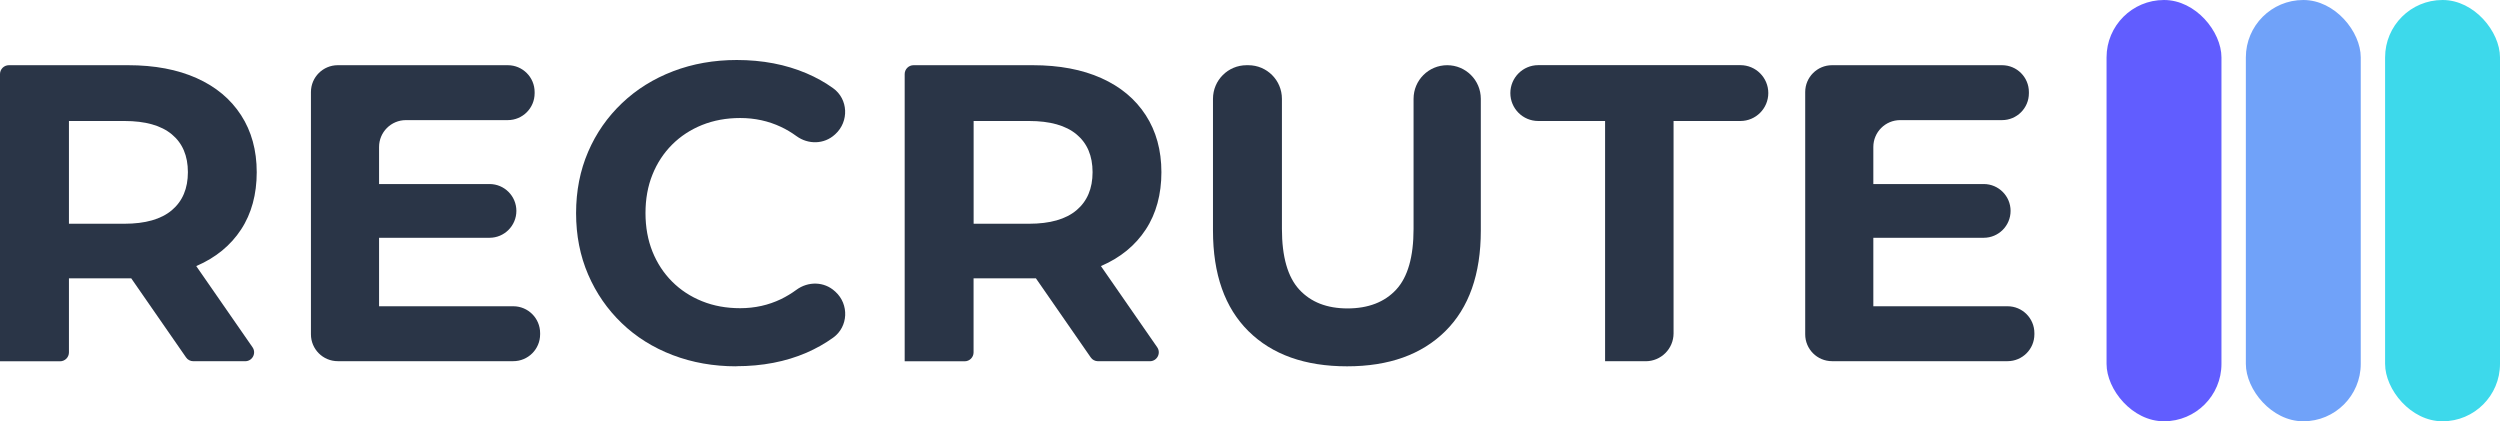 <?xml version="1.0" encoding="UTF-8"?><svg id="a" xmlns="http://www.w3.org/2000/svg" viewBox="0 0 427.5 72.04"><path d="m0,61.77V12.67c0-.84.68-1.52,1.52-1.52h20.39c4.53,0,8.44.74,11.72,2.21,3.28,1.47,5.81,3.58,7.59,6.33s2.68,6,2.68,9.76-.89,7.08-2.68,9.8c-1.78,2.72-4.32,4.8-7.59,6.22-3.28,1.42-7.18,2.13-11.72,2.13h-11.64c-1.38,0-2.05-1.68-1.05-2.63h0c.97-.92,2.57-.23,2.57,1.11v14.18c0,.84-.68,1.52-1.52,1.52H0Zm9.17-20.67l-.25-.26c-.93-.97-.24-2.58,1.1-2.58h11.26c3.57,0,6.27-.77,8.1-2.31s2.75-3.71,2.75-6.51-.92-4.95-2.75-6.47-4.53-2.28-8.1-2.28h-11.26c-1.34,0-2.03-1.61-1.1-2.58l.25-.26c.95-.99,2.62-.32,2.62,1.06v21.14c0,1.37-1.67,2.04-2.62,1.06Zm22.64,20.01l-10.62-15.32c-.7-1.01.02-2.39,1.25-2.39h8.87c.5,0,.97.24,1.25.66l10.62,15.32c.7,1.01-.02,2.39-1.25,2.39h-8.87c-.5,0-.97-.24-1.25-.66Z" style="fill:#2a3547; stroke-width:0px;"/><path d="m64.8,52.37h22.97c2.54,0,4.59,2.06,4.59,4.59v.21c0,2.54-2.06,4.59-4.59,4.59h-30.01c-2.54,0-4.59-2.06-4.59-4.59V15.74c0-2.54,2.06-4.59,4.59-4.59h29.07c2.54,0,4.59,2.06,4.59,4.59v.21c0,2.54-2.06,4.59-4.59,4.59h-17.42c-2.54,0-4.59,2.06-4.59,4.59v27.23h0Zm-.87-20.9h19.78c2.54,0,4.59,2.06,4.59,4.59h0c0,2.54-2.06,4.6-4.59,4.6h-19.78v-9.19Z" style="fill:#2a3547; stroke-width:0px;"/><path d="m125.91,62.64c-3.9,0-7.53-.64-10.88-1.92s-6.26-3.1-8.71-5.46c-2.46-2.36-4.38-5.14-5.75-8.32s-2.06-6.68-2.06-10.49.69-7.3,2.06-10.49,3.3-5.95,5.79-8.32c2.48-2.36,5.4-4.18,8.75-5.46s6.98-1.92,10.88-1.92c4.39,0,8.36.76,11.93,2.28,1.64.7,3.15,1.54,4.54,2.54,2.6,1.86,2.75,5.69.39,7.85l-.09.08c-1.83,1.68-4.56,1.73-6.57.26-.84-.61-1.72-1.14-2.64-1.57-2.14-1.01-4.47-1.52-6.98-1.52-2.36,0-4.53.4-6.51,1.19-1.98.8-3.69,1.92-5.13,3.36-1.45,1.45-2.57,3.16-3.36,5.13-.8,1.98-1.19,4.17-1.19,6.58s.4,4.6,1.19,6.58c.8,1.98,1.92,3.69,3.36,5.13,1.45,1.45,3.16,2.57,5.13,3.36,1.98.8,4.15,1.19,6.51,1.19,2.51,0,4.83-.52,6.98-1.55.92-.45,1.8-.98,2.63-1.59,2.01-1.48,4.75-1.44,6.59.25l.09.08c2.36,2.15,2.21,5.97-.38,7.84-1.4,1.01-2.92,1.86-4.56,2.58-3.57,1.54-7.57,2.31-12.01,2.31v.04Z" style="fill:#2a3547; stroke-width:0px;"/><path d="m154.7,61.77V12.67c0-.84.68-1.52,1.52-1.52h20.39c4.53,0,8.44.74,11.72,2.21s5.81,3.58,7.59,6.33,2.68,6,2.68,9.76-.89,7.08-2.68,9.8c-1.78,2.72-4.32,4.8-7.59,6.22-3.28,1.42-7.18,2.13-11.72,2.13h-11.65c-1.38,0-2.05-1.68-1.05-2.63h0c.97-.92,2.57-.23,2.57,1.11v14.18c0,.84-.68,1.52-1.52,1.52h-10.27,0Zm9.17-20.67l-.25-.26c-.93-.97-.24-2.58,1.1-2.58h11.26c3.57,0,6.27-.77,8.1-2.31s2.75-3.71,2.75-6.51-.92-4.95-2.75-6.47-4.53-2.28-8.1-2.28h-11.26c-1.34,0-2.03-1.61-1.1-2.58l.25-.26c.95-.99,2.62-.32,2.62,1.06v21.14c0,1.37-1.67,2.04-2.62,1.06Zm22.64,20.01l-10.62-15.32c-.7-1.01.02-2.39,1.25-2.39h8.87c.5,0,.97.24,1.25.66l10.62,15.32c.7,1.01-.02,2.39-1.25,2.39h-8.87c-.5,0-.97-.24-1.25-.66Z" style="fill:#2a3547; stroke-width:0px;"/><path d="m230.35,62.64c-7.18,0-12.8-2-16.85-6s-6.08-9.74-6.08-17.21v-22.53c0-3.18,2.57-5.75,5.75-5.75h.29c3.18,0,5.75,2.57,5.75,5.75v22.24c0,4.77.99,8.23,2.97,10.38s4.73,3.22,8.25,3.22,6.34-1.07,8.32-3.22c1.98-2.14,2.97-5.6,2.97-10.38v-22.24c0-3.18,2.57-5.75,5.75-5.75h0c3.18,0,5.75,2.57,5.75,5.75v22.53c0,7.47-2.03,13.21-6.08,17.21s-9.64,6-16.78,6h0Z" style="fill:#2a3547; stroke-width:0px;"/><path d="m274.47,61.77V20.69h-11.43c-2.64,0-4.77-2.14-4.77-4.77h0c0-2.64,2.14-4.78,4.77-4.78h34.57c2.64,0,4.77,2.14,4.77,4.77h0c0,2.64-2.14,4.78-4.77,4.78h-11.43v36.31c0,2.64-2.14,4.77-4.77,4.77h-6.95,0Z" style="fill:#2a3547; stroke-width:0px;"/><path d="m320.32,52.37h22.97c2.54,0,4.59,2.06,4.59,4.59v.21c0,2.54-2.06,4.59-4.59,4.59h-30.01c-2.54,0-4.59-2.06-4.59-4.59V15.74c0-2.54,2.06-4.59,4.59-4.59h29.07c2.54,0,4.59,2.06,4.59,4.59v.21c0,2.54-2.06,4.59-4.59,4.59h-17.42c-2.54,0-4.59,2.06-4.59,4.59v27.23h-.01Zm-.87-20.9h19.77c2.54,0,4.59,2.06,4.59,4.59h0c0,2.54-2.06,4.6-4.59,4.6h-19.77v-9.19Z" style="fill:#2a3547; stroke-width:0px;"/><rect x="360.22" y="0" width="19.65" height="72.04" rx="9.82" ry="9.82" style="fill:#615dff; stroke-width:0px;"/><rect x="384.04" y="0" width="19.65" height="72.04" rx="9.82" ry="9.82" style="fill:#70a2f9; stroke-width:0px;"/><rect x="407.85" y="0" width="19.65" height="72.04" rx="9.82" ry="9.82" style="fill:#3dd9eb; stroke-width:0px;"/></svg>